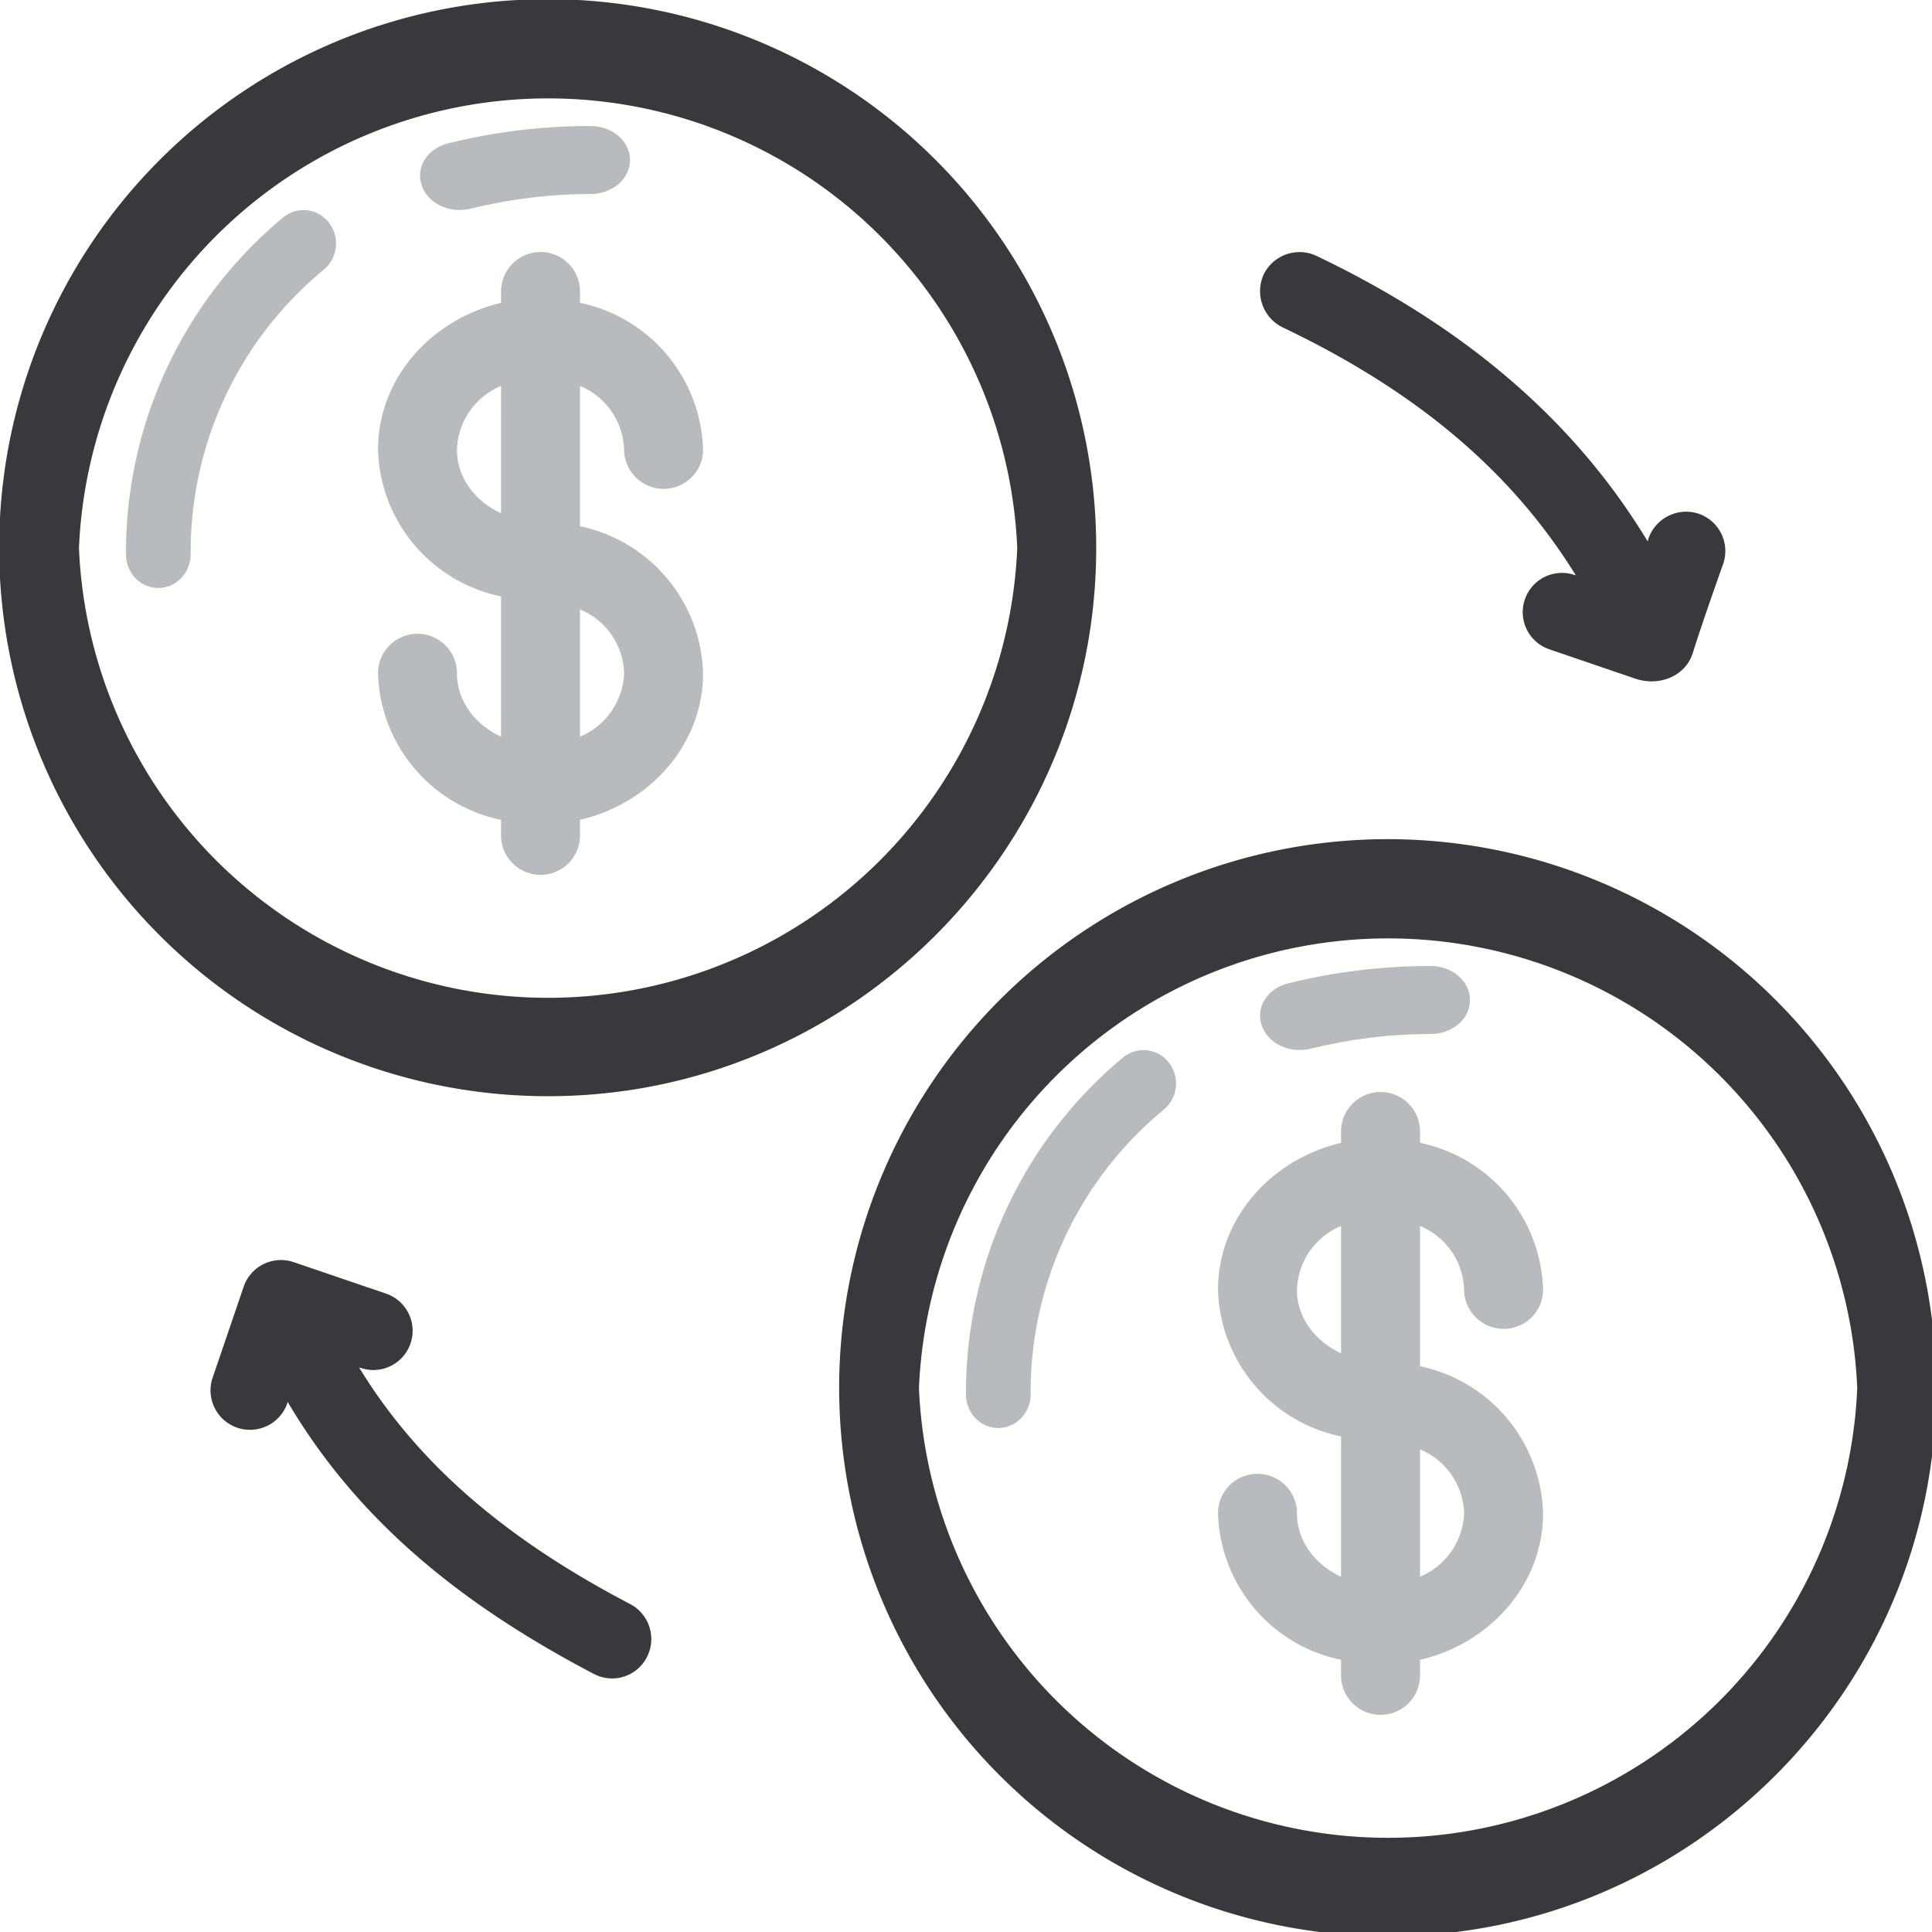 <svg xmlns="http://www.w3.org/2000/svg" xmlns:xlink="http://www.w3.org/1999/xlink" width="46" height="46" viewBox="0 0 46 46"> <defs> <path id="a" d="M948.1 1519.05c0 7.19-5.86 13.05-13.05 13.05a13.06 13.06 0 1 1 13.05-13.05zm-1.88 0a11.18 11.18 0 0 0-22.34 0 11.18 11.18 0 0 0 22.34 0z"/> <path id="b" d="M938.74 1522.03c0 1.68-1.25 3.1-2.93 3.49v.37a.94.94 0 1 1-1.88 0v-.37a3.67 3.67 0 0 1-2.93-3.49.94.94 0 1 1 1.88 0c0 .65.42 1.22 1.05 1.51v-3.34a3.67 3.67 0 0 1-2.93-3.49c0-1.69 1.25-3.1 2.93-3.5v-.27a.94.94 0 1 1 1.88 0v.27a3.68 3.68 0 0 1 2.93 3.5c0 .51-.42.93-.94.93a.94.94 0 0 1-.94-.93 1.7 1.7 0 0 0-1.05-1.52v3.34a3.68 3.68 0 0 1 2.93 3.5zm-4.81-6.84a1.7 1.7 0 0 0-1.05 1.52c0 .65.42 1.22 1.05 1.51zm2.93 6.84a1.7 1.7 0 0 0-1.05-1.52v3.03a1.71 1.71 0 0 0 1.05-1.51z"/> <path id="c" d="M958.74 1542.03c0 1.68-1.25 3.1-2.93 3.49v.37a.94.94 0 1 1-1.88 0v-.37a3.67 3.67 0 0 1-2.93-3.49.94.94 0 1 1 1.88 0c0 .65.42 1.22 1.05 1.51v-3.34a3.67 3.67 0 0 1-2.93-3.49c0-1.69 1.25-3.1 2.93-3.5v-.27a.94.94 0 1 1 1.88 0v.27a3.68 3.68 0 0 1 2.93 3.5c0 .51-.42.93-.94.93a.94.94 0 0 1-.94-.93 1.7 1.7 0 0 0-1.05-1.52v3.34a3.68 3.68 0 0 1 2.93 3.5zm-4.81-6.84a1.7 1.7 0 0 0-1.05 1.52c0 .65.42 1.22 1.05 1.51zm2.93 6.84a1.7 1.7 0 0 0-1.05-1.52v3.03a1.71 1.71 0 0 0 1.05-1.51z"/> <path id="d" d="M968.1 1539.05c0 7.19-5.86 13.05-13.05 13.05a13.06 13.06 0 1 1 13.05-13.05zm-1.88 0a11.18 11.18 0 0 0-22.34 0 11.18 11.18 0 0 0 22.34 0z"/> <path id="e" d="M937 1544.19c-3-1.57-5.06-3.36-6.45-5.63l.04.01a.93.93 0 1 0 .6-1.77l-2.2-.75a.94.94 0 0 0-1.19.59l-.75 2.2a.94.94 0 0 0 1.78.6l.02-.06c1.56 2.64 3.88 4.69 7.28 6.47a.93.93 0 0 0 1.27-.39.94.94 0 0 0-.4-1.27z"/> <path id="f" d="M962.44 1518.23l.14.05-.14-.05-.02-.01.02.01a.95.95 0 0 0-1.19.59l-.02.07c-1.73-2.86-4.33-5.1-7.89-6.8a.95.95 0 0 0-1.25.44.96.96 0 0 0 .44 1.26c3.19 1.52 5.46 3.43 6.99 5.91l-.03-.01a.93.93 0 1 0-.6 1.77l2.05.7c.57.19 1.2-.06 1.37-.63.22-.71.72-2.11.72-2.11a.94.94 0 0 0-.59-1.19z"/> <path id="g" d="M962.02 1518.01l-.02-.01.02.01z"/> <path id="h" d="M962.03 1518.01l-.03-.01.03.01z"/> <path id="i" d="M962.02 1518.01l-.02-.01.02.01z"/> <path id="j" d="M963 1518c.01 0 .01 0 0 0z"/> <path id="k" d="M962.02 1518.01l-.02-.01.02.01z"/> <path id="l" d="M962.01 1518c-.01 0-.01 0 0 0z"/> <path id="m" d="M928.75 1511.17a10.36 10.36 0 0 0-3.75 8.03c0 .44.34.8.77.8.42 0 .77-.36.77-.8a8.7 8.7 0 0 1 3.17-6.78.81.81 0 0 0 .12-1.12.76.76 0 0 0-1.08-.13z"/> <path id="n" d="M936.06 1509c-1.15 0-2.29.14-3.38.41-.5.12-.79.57-.64 1 .12.36.49.59.9.59.09 0 .18-.01.26-.03.93-.23 1.89-.35 2.86-.35.52 0 .94-.36.94-.81 0-.45-.42-.81-.94-.81z"/> <path id="o" d="M948.75 1531.17a10.36 10.36 0 0 0-3.75 8.03c0 .44.34.8.77.8.42 0 .77-.36.77-.8a8.7 8.7 0 0 1 3.17-6.78.81.81 0 0 0 .12-1.12.76.76 0 0 0-1.08-.13z"/> <path id="p" d="M956.06 1529c-1.15 0-2.29.14-3.38.41-.5.12-.79.57-.64 1 .12.36.49.59.9.59.09 0 .18-.01.26-.03.93-.23 1.89-.35 2.86-.35.52 0 .94-.36.94-.81 0-.45-.42-.81-.94-.81z"/> </defs> <g transform="translate(-922 -1506)"> <use fill="#38393c" xlink:href="#a"/> </g> <g transform="translate(-922 -1506)"> <use fill="#b8bbbe" xlink:href="#b"/> </g> <g transform="translate(-922 -1506)"> <use fill="#b8bbbe" xlink:href="#c"/> </g> <g transform="translate(-922 -1506)"> <use fill="#38393c" xlink:href="#d"/> </g> <g transform="translate(-922 -1506)"> <use fill="#38393c" xlink:href="#e"/> </g> <g transform="translate(-922 -1506)"> <use fill="#38393c" xlink:href="#f"/> </g> <g transform="translate(-922 -1506)"> <use fill="#38393c" xlink:href="#g"/> </g> <g transform="translate(-922 -1506)"> <use fill="#38393c" xlink:href="#h"/> </g> <g transform="translate(-922 -1506)"> <use fill="#38393c" xlink:href="#i"/> </g> <g transform="translate(-922 -1506)"> <use fill="#38393c" xlink:href="#g"/> </g> <g transform="translate(-922 -1506)"> <use fill="#38393c" xlink:href="#j"/> </g> <g transform="translate(-922 -1506)"> <use fill="#38393c" xlink:href="#k"/> </g> <g transform="translate(-922 -1506)"> <use fill="#38393c" xlink:href="#l"/> </g> <g transform="translate(-922 -1506)"> <use fill="#b8bbbe" xlink:href="#m"/> </g> <g transform="translate(-922 -1506)"> <use fill="#b8bbbe" xlink:href="#n"/> </g> <g transform="translate(-922 -1506)"> <use fill="#b8bbbe" xlink:href="#o"/> </g> <g transform="translate(-922 -1506)"> <use fill="#b8bbbe" xlink:href="#p"/> </g> </svg>